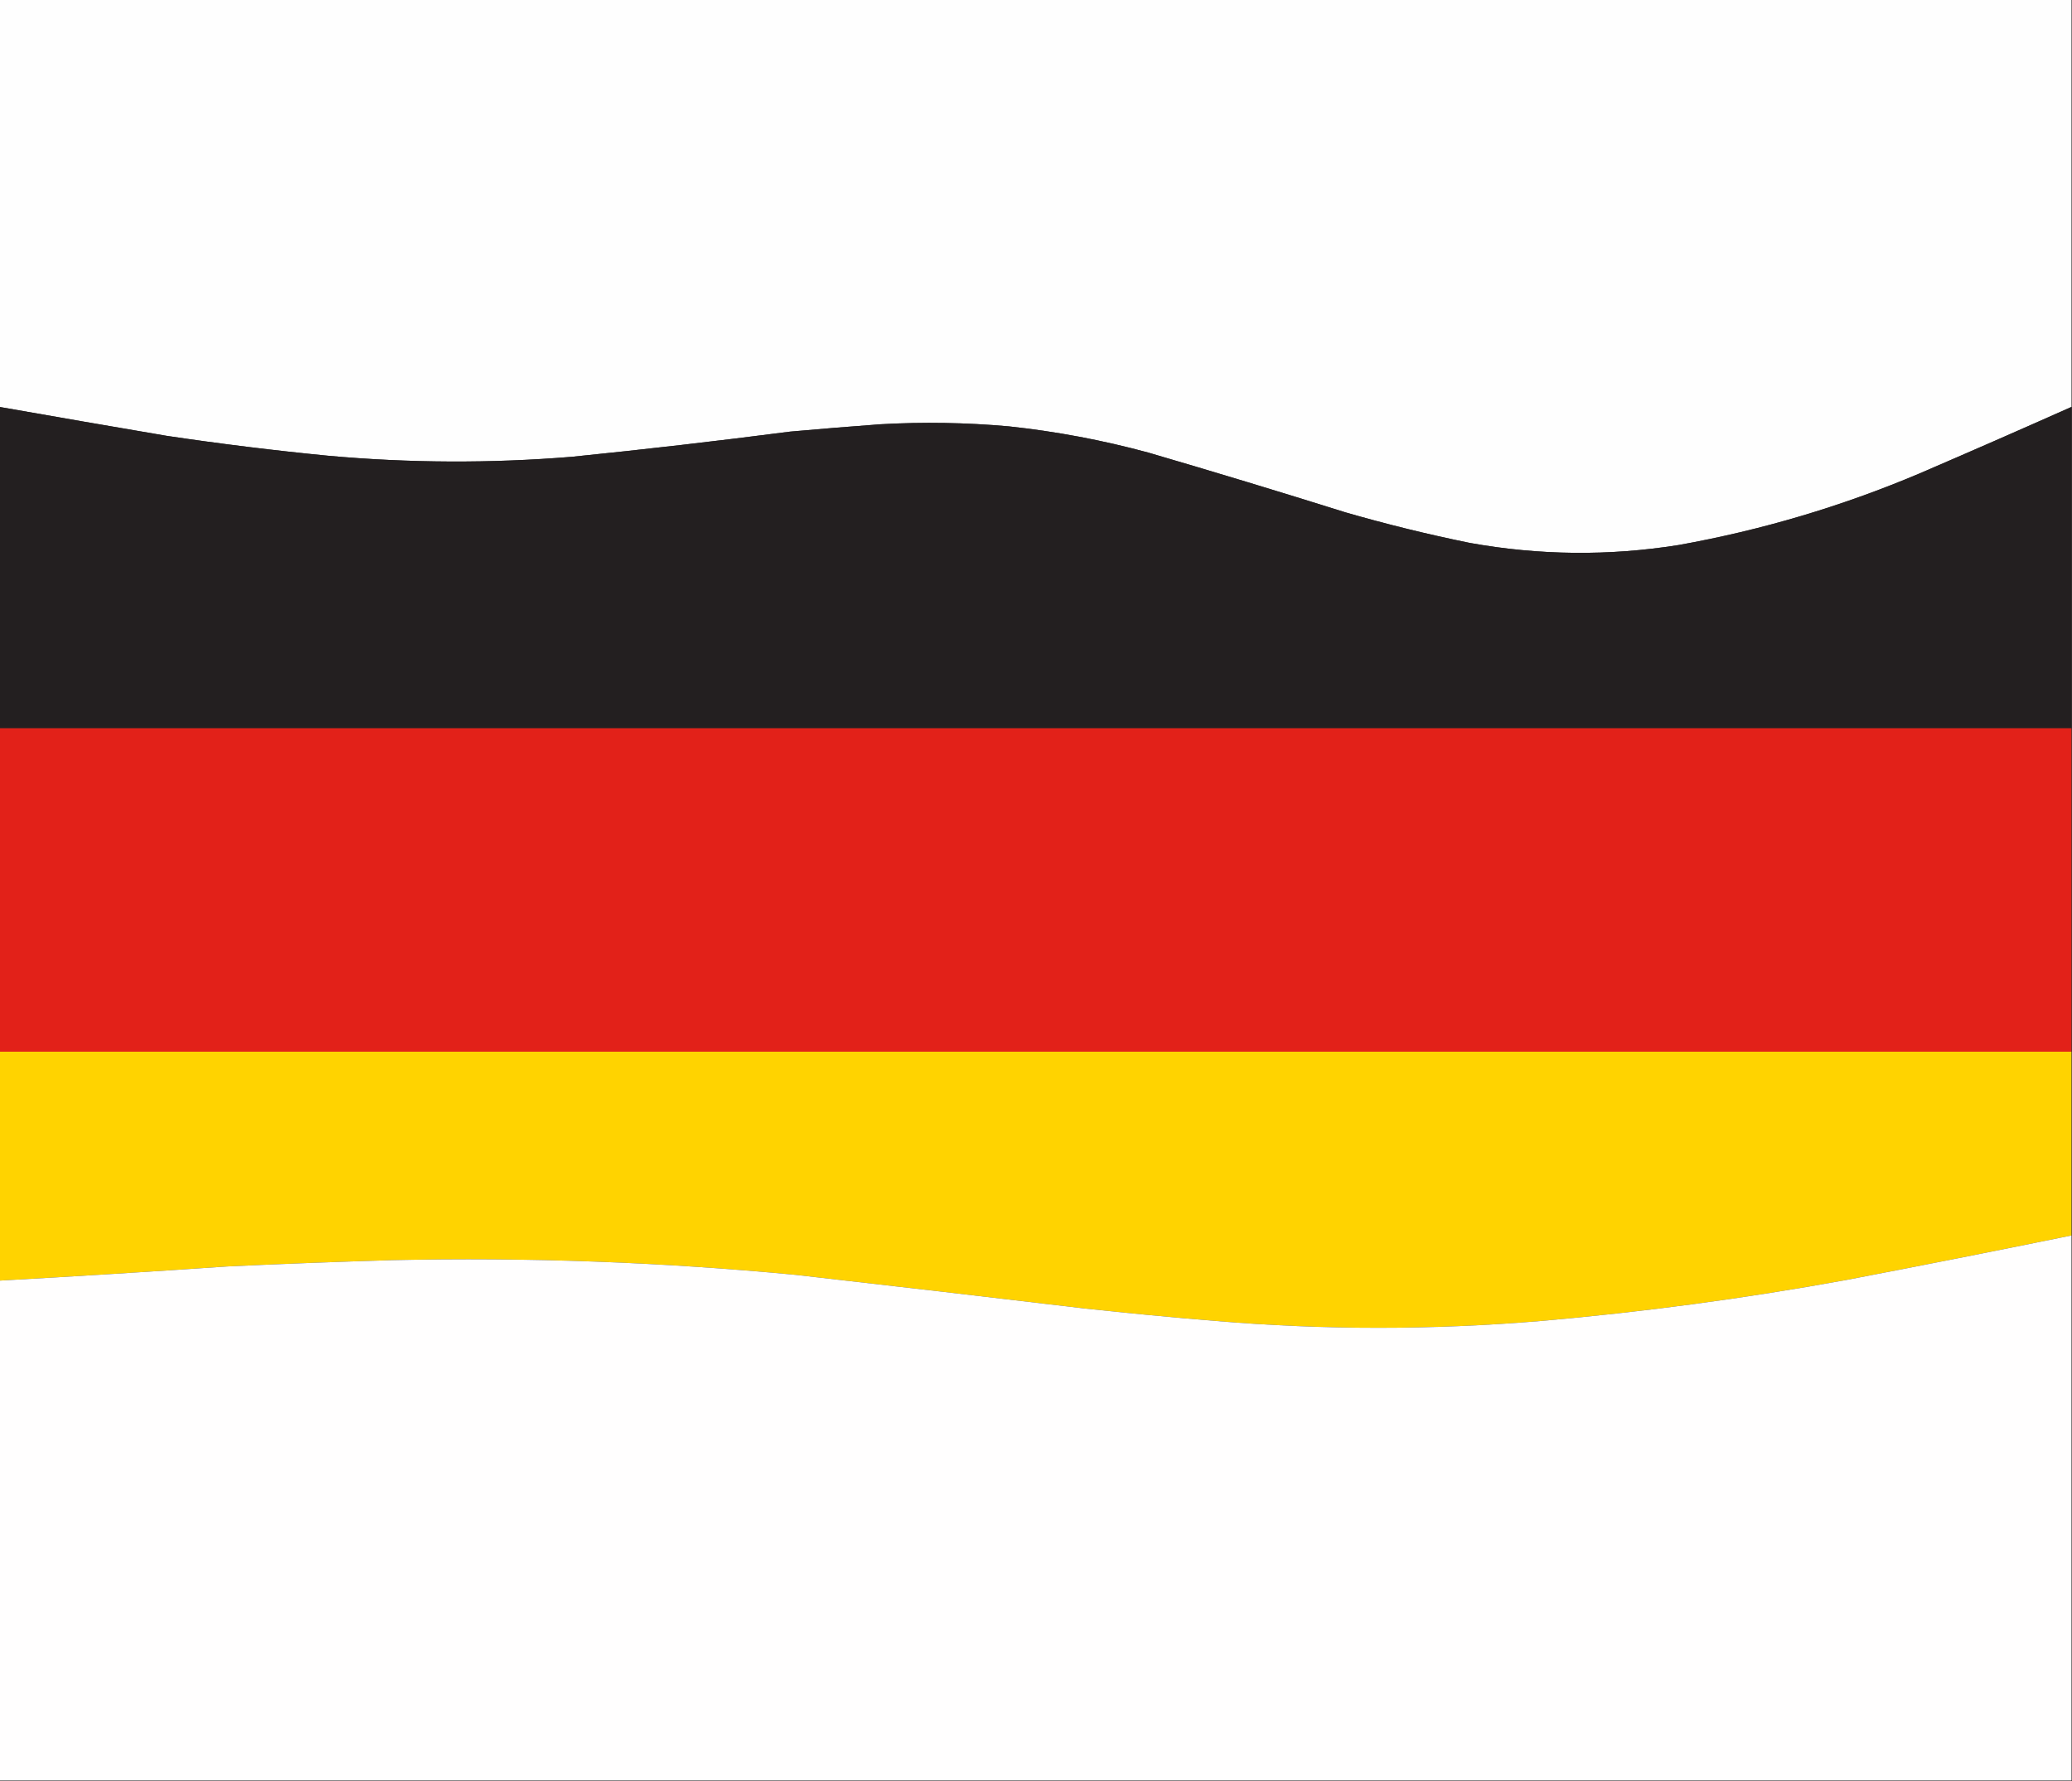 <?xml version="1.0" encoding="UTF-8"?>
<!DOCTYPE svg PUBLIC "-//W3C//DTD SVG 1.1//EN" "http://www.w3.org/Graphics/SVG/1.1/DTD/svg11.dtd">
<svg xmlns="http://www.w3.org/2000/svg" version="1.1" width="1973px" height="1696px" style="shape-rendering:geometricPrecision; text-rendering:geometricPrecision; image-rendering:optimizeQuality; fill-rule:evenodd; clip-rule:evenodd" xmlns:xlink="http://www.w3.org/1999/xlink">
<rect width="100%" height="100%" fill="#333333" stroke="none"/>
<g><path style="opacity:1" fill="#fefefe" d="M -0.5,-0.5 C 657.167,-0.5 1314.83,-0.5 1972.5,-0.5C 1972.5,128.833 1972.5,258.167 1972.5,387.5C 1924.42,408.928 1876.08,430.095 1827.5,451C 1753.68,482.204 1677.35,504.871 1598.5,519C 1532.06,529.595 1465.72,528.928 1399.5,517C 1359.75,508.897 1320.42,499.23 1281.5,488C 1219,468.388 1156.33,449.388 1093.5,431C 1049.84,419.143 1005.51,410.81 960.5,406C 919.879,402.368 879.212,401.702 838.5,404C 809.821,406.112 781.154,408.445 752.5,411C 683.284,419.97 613.951,427.97 544.5,435C 467.132,441.315 389.799,440.982 312.5,434C 260.997,428.979 209.663,422.645 158.5,415C 105.437,405.981 52.437,396.815 -0.5,387.5C -0.5,258.167 -0.5,128.833 -0.5,-0.5 Z"/></g>
<g><path style="opacity:1" fill="#231f20" d="M -0.5,387.5 C 52.437,396.815 105.437,405.981 158.5,415C 209.663,422.645 260.997,428.979 312.5,434C 389.799,440.982 467.132,441.315 544.5,435C 613.951,427.97 683.284,419.97 752.5,411C 781.154,408.445 809.821,406.112 838.5,404C 879.212,401.702 919.879,402.368 960.5,406C 1005.51,410.81 1049.84,419.143 1093.5,431C 1156.33,449.388 1219,468.388 1281.5,488C 1320.42,499.23 1359.75,508.897 1399.5,517C 1465.72,528.928 1532.06,529.595 1598.5,519C 1677.35,504.871 1753.68,482.204 1827.5,451C 1876.08,430.095 1924.42,408.928 1972.5,387.5C 1972.5,489.5 1972.5,591.5 1972.5,693.5C 1314.83,693.5 657.167,693.5 -0.5,693.5C -0.5,591.5 -0.5,489.5 -0.5,387.5 Z"/></g>
<g><path style="opacity:1" fill="#e22119" d="M -0.5,693.5 C 657.167,693.5 1314.83,693.5 1972.5,693.5C 1972.5,796.167 1972.5,898.833 1972.5,1001.5C 1314.83,1001.5 657.167,1001.5 -0.5,1001.5C -0.5,898.833 -0.5,796.167 -0.5,693.5 Z"/></g>
<g><path style="opacity:1" fill="#ffd300" d="M -0.5,1001.5 C 657.167,1001.5 1314.83,1001.5 1972.5,1001.5C 1972.5,1059.83 1972.5,1118.17 1972.5,1176.5C 1900.92,1191.12 1829.25,1205.28 1757.5,1219C 1661.11,1236.53 1564.11,1249.53 1466.5,1258C 1363.83,1266.56 1261.17,1266.56 1158.5,1258C 1116.45,1254.55 1074.45,1250.55 1032.5,1246C 940.873,1235.09 849.207,1224.42 757.5,1214C 629.788,1201.81 501.788,1197.14 373.5,1200C 321.149,1201.55 268.816,1203.55 216.5,1206C 144.19,1210.97 71.857,1215.47 -0.5,1219.5C -0.5,1146.83 -0.5,1074.17 -0.5,1001.5 Z"/></g>
<g><path style="opacity:1" fill="#fffefe" d="M 1972.5,1176.5 C 1972.5,1349.5 1972.5,1522.5 1972.5,1695.5C 1314.83,1695.5 657.167,1695.5 -0.5,1695.5C -0.5,1536.83 -0.5,1378.17 -0.5,1219.5C 71.857,1215.47 144.19,1210.97 216.5,1206C 268.816,1203.55 321.149,1201.55 373.5,1200C 501.788,1197.14 629.788,1201.81 757.5,1214C 849.207,1224.42 940.873,1235.09 1032.5,1246C 1074.45,1250.55 1116.45,1254.55 1158.5,1258C 1261.17,1266.56 1363.83,1266.56 1466.5,1258C 1564.11,1249.53 1661.11,1236.53 1757.5,1219C 1829.25,1205.28 1900.92,1191.12 1972.5,1176.5 Z"/></g>
</svg>
